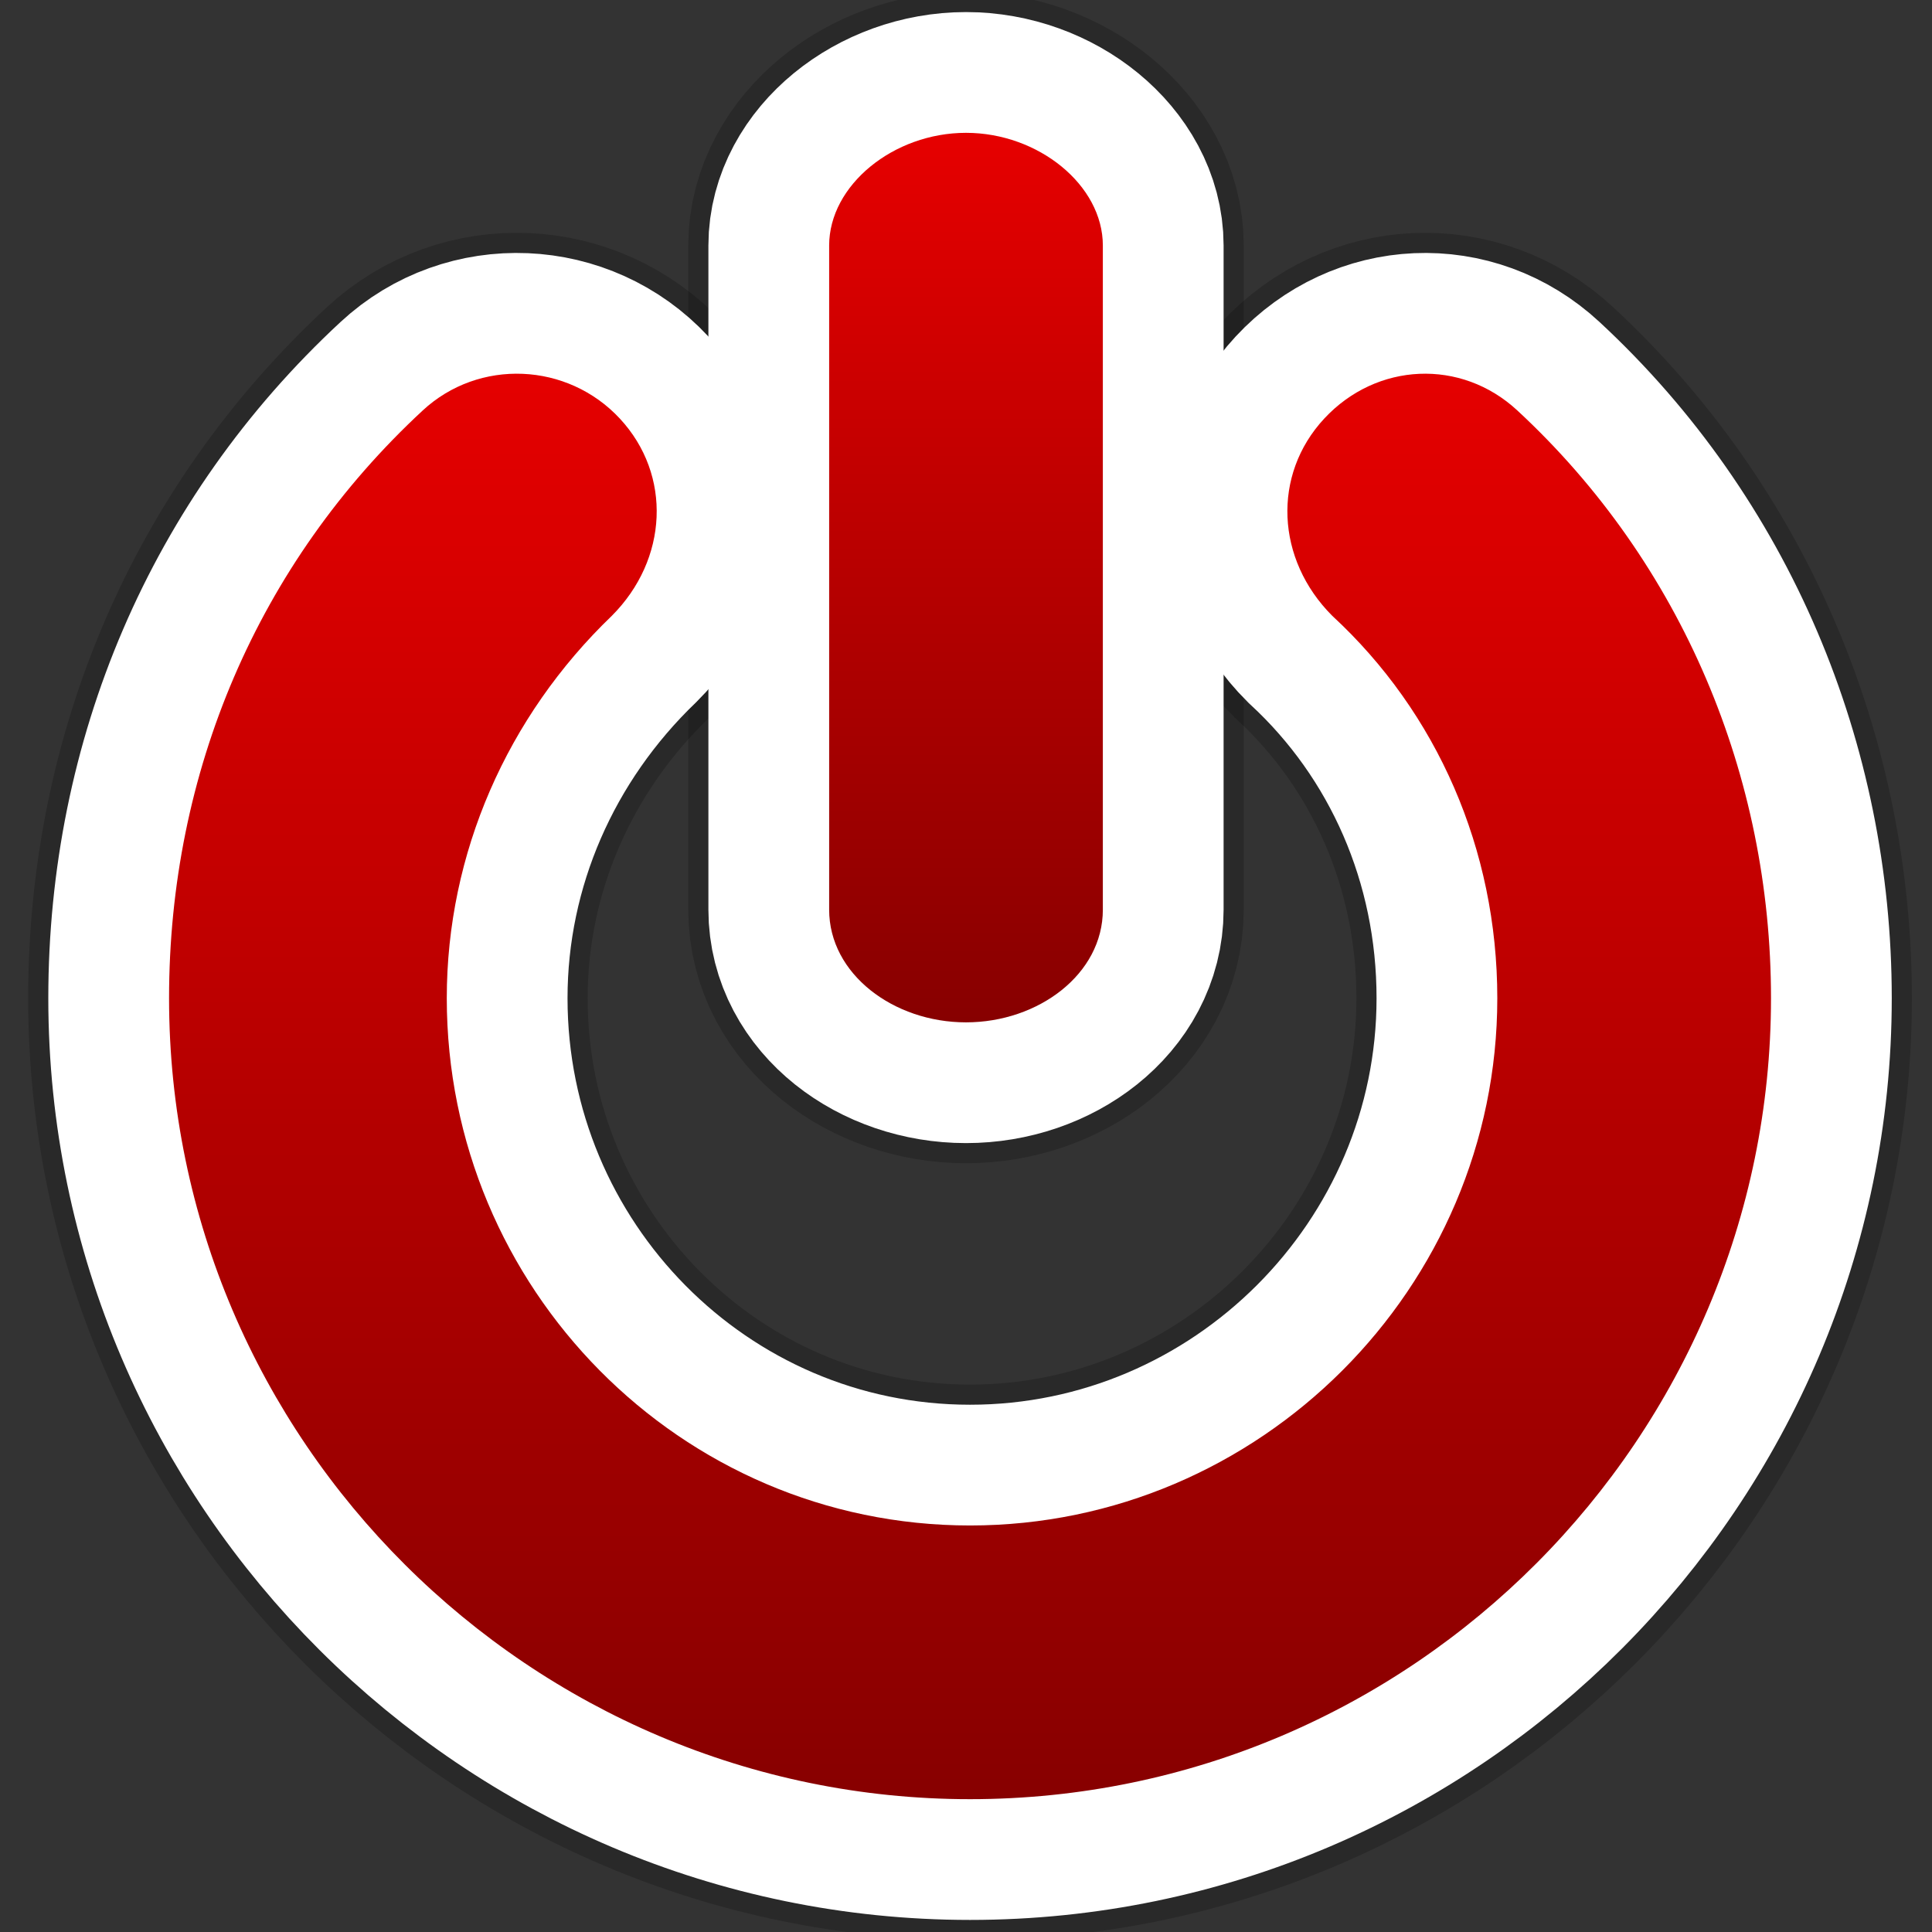 <svg
	xmlns="http://www.w3.org/2000/svg"
	xmlns:xlink="http://www.w3.org/1999/xlink"
	width="48" height="48">
	<rect width="100%" height="100%" fill="#333333" stroke="none"/>
	<defs>
		<path id="a" d="M 37.7 10.2 c -1.4 -1.3 -3.5 -1.2 -4.8 0.2 c -1.3 1.4 -1.2 3.5 0.2 4.9 c 2.6 2.4 4.1 5.8 4.1 9.5 c 0 7.2 -5.9 13.1 -13.1 13.1 c -7.2 0 -13 -5.9 -13 -13.1 c 0 -3.6 1.5 -7 4.1 -9.5 c 1.4 -1.4 1.5 -3.5 0.2 -4.9 c -1.3 -1.4 -3.5 -1.5 -4.9 -0.2 c -4.1 3.8 -6.3 9 -6.3 14.6 c 0 11 9 19.9 19.9 19.9 c 11 0 19.9 -9 19.9 -19.9 c 0 -5.5 -2.2 -10.8 -6.3 -14.6"/>
		<path id="b" d="M 24 25.4 c 1.8 0 3.4 -1.2 3.4 -2.8 l 0 -16.5 c 0 -1.5 -1.6 -2.8 -3.4 -2.8 c -1.8 0 -3.4 1.3 -3.4 2.8 l 0 16.5 c 0 1.6 1.6 2.8 3.4 2.8"/>
		<linearGradient id="c" x1="0" x2="0" y1="0" y2="1">
			<stop offset="0%" stop-color="#E60000"/>
			<stop offset="100%" stop-color="#870000"/>
		</linearGradient>
	</defs>
	<use xlink:href="#a" fill="none" stroke="#000" stroke-width="7" stroke-opacity=".2"/>
	<use xlink:href="#b" fill="none" stroke="#000" stroke-width="7" stroke-opacity=".2"/>
	<use xlink:href="#a" fill="none" stroke="#FFF" stroke-width="6"/>
	<use xlink:href="#b" fill="none" stroke="#FFF" stroke-width="6"/>
	<use xlink:href="#a" fill="url(#c)"/>
	<use xlink:href="#b" fill="url(#c)"/>
</svg>